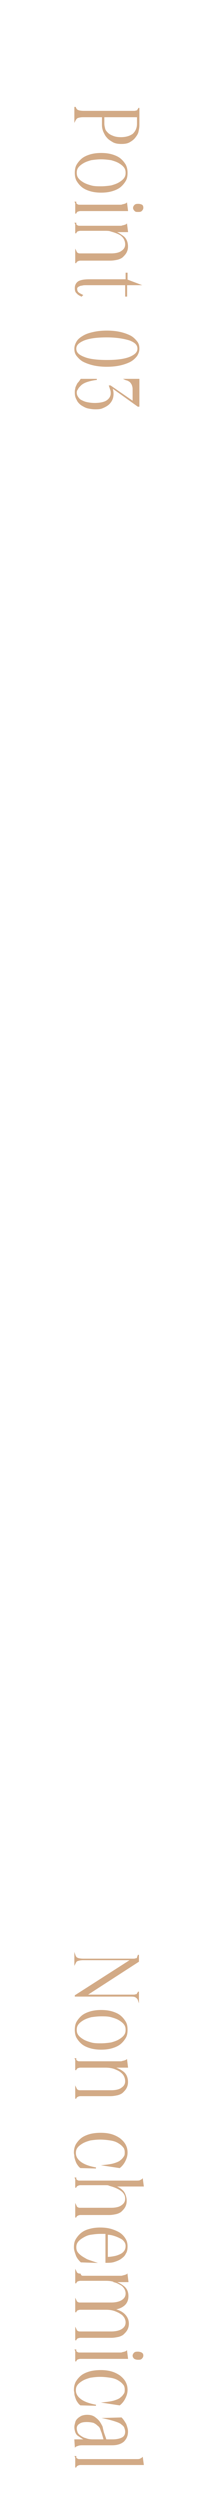 <?xml version="1.0" encoding="utf-8"?>
<!-- Generator: Adobe Illustrator 25.4.1, SVG Export Plug-In . SVG Version: 6.00 Build 0)  -->
<svg version="1.1" id="レイヤー_1" xmlns="http://www.w3.org/2000/svg" xmlns:xlink="http://www.w3.org/1999/xlink" x="0px"
	 y="0px" viewBox="0 0 50 570" style="enable-background:new 0 0 50 570;" xml:space="preserve">
<style type="text/css">
	.st0{fill:#D2AA86;stroke:#D2AA86;stroke-width:0.25;stroke-miterlimit:10;}
</style>
<g>
	<g>
		<g>
			<path class="st0" d="M31.6,445.7v1.5l-11.9,7.7h10.1c0.3,0,0.6,0,0.8,0c0.2,0,0.4-0.1,0.5-0.1s0.3-0.1,0.3-0.3
				c0.1-0.1,0.2-0.2,0.2-0.4v1.9c-0.1-0.3-0.3-0.5-0.6-0.7s-0.7-0.2-1.3-0.2H17.2V455l12.8-8.2H19c-0.6,0-1,0.1-1.3,0.2
				s-0.4,0.3-0.6,0.7v-1.9c0.1,0.3,0.3,0.6,0.6,0.7c0.2,0.1,0.7,0.2,1.3,0.2h10.8c0.3,0,0.6,0,0.8,0c0.2,0,0.4-0.1,0.5-0.1
				s0.3-0.1,0.3-0.3C31.5,446,31.6,445.8,31.6,445.7z"/>
			<path class="st0" d="M29,462.8c0,0.7-0.1,1.3-0.4,1.8c-0.3,0.5-0.7,1-1.2,1.4s-1.2,0.7-1.9,0.9c-0.7,0.2-1.5,0.3-2.4,0.3h0
				c-0.9,0-1.7-0.1-2.4-0.3c-0.7-0.2-1.4-0.5-1.9-0.9s-0.9-0.9-1.2-1.4c-0.3-0.5-0.4-1.2-0.4-1.8s0.1-1.3,0.4-1.8
				c0.3-0.5,0.7-1,1.2-1.4c0.5-0.4,1.2-0.7,1.9-0.9c0.7-0.2,1.5-0.3,2.4-0.3h0c0.9,0,1.7,0.1,2.4,0.3c0.7,0.2,1.4,0.5,1.9,0.9
				c0.5,0.4,0.9,0.9,1.2,1.4C28.9,461.5,29,462.1,29,462.8z M23.1,459.6c-0.8,0-1.6,0.1-2.3,0.2c-0.7,0.2-1.3,0.4-1.8,0.7
				c-0.5,0.3-0.9,0.6-1.2,1s-0.4,0.8-0.4,1.3s0.1,0.9,0.4,1.3s0.7,0.7,1.2,1c0.5,0.3,1.1,0.5,1.8,0.7c0.7,0.2,1.5,0.2,2.3,0.2
				c0.8,0,1.6-0.1,2.3-0.2c0.7-0.2,1.3-0.4,1.8-0.7c0.5-0.3,0.9-0.6,1.2-1c0.3-0.4,0.4-0.8,0.4-1.3s-0.1-0.9-0.4-1.3
				c-0.3-0.4-0.7-0.7-1.2-1c-0.5-0.3-1.1-0.5-1.8-0.7C24.7,459.6,23.9,459.6,23.1,459.6z"/>
			<path class="st0" d="M17.2,469.4c0.1,0.2,0.1,0.3,0.2,0.4c0.1,0.1,0.2,0.2,0.3,0.2c0.1,0.1,0.3,0.1,0.5,0.1c0.2,0,0.5,0,0.7,0
				h7.7c0.3,0,0.5,0,0.8,0s0.4,0,0.6-0.1c0.2,0,0.3-0.1,0.5-0.1c0.1-0.1,0.3-0.1,0.4-0.2l0.2,1.6h-3.3c1,0.3,1.8,0.7,2.4,1.2
				s0.9,1.3,0.9,2.2c0,0.5-0.1,0.9-0.3,1.3c-0.2,0.4-0.5,0.7-0.8,1c-0.3,0.3-0.8,0.5-1.2,0.6c-0.5,0.1-1,0.2-1.6,0.2H19
				c-0.3,0-0.5,0-0.7,0c-0.2,0-0.4,0.1-0.5,0.1c-0.1,0.1-0.2,0.1-0.3,0.2c-0.1,0.1-0.2,0.2-0.2,0.4V476c0.1,0.2,0.1,0.3,0.2,0.4
				c0.1,0.1,0.2,0.2,0.3,0.2c0.1,0.1,0.3,0.1,0.5,0.1c0.2,0,0.5,0,0.7,0h6.4c1,0,1.9-0.2,2.4-0.6c0.6-0.4,0.9-0.9,0.9-1.6
				c0-0.4-0.1-0.8-0.3-1.2c-0.2-0.4-0.5-0.7-0.9-1c-0.4-0.3-0.9-0.5-1.4-0.7c-0.6-0.2-1.2-0.3-2-0.3H19c-0.3,0-0.5,0-0.7,0
				c-0.2,0-0.4,0.1-0.5,0.1s-0.2,0.1-0.3,0.2c-0.1,0.1-0.2,0.2-0.2,0.4V469.4z"/>
			<path class="st0" d="M29,490.8c0,0.7-0.2,1.3-0.5,1.9s-0.7,1.1-1.2,1.5l-3.3-0.5c0.9-0.1,1.6-0.2,2.2-0.4
				c0.6-0.2,1.1-0.4,1.4-0.7c0.4-0.3,0.6-0.6,0.8-0.9c0.2-0.3,0.2-0.6,0.2-1c0-0.4-0.1-0.9-0.4-1.2c-0.3-0.4-0.7-0.7-1.2-1
				c-0.5-0.3-1.1-0.5-1.8-0.6s-1.5-0.2-2.3-0.2c-0.9,0-1.6,0.1-2.3,0.2c-0.7,0.2-1.3,0.4-1.8,0.7c-0.5,0.3-0.9,0.6-1.2,1
				c-0.3,0.4-0.4,0.8-0.4,1.3c0,0.8,0.4,1.5,1.2,2.1c0.8,0.6,1.9,1,3.5,1.3l-3.5-0.1c-0.3-0.2-0.5-0.5-0.7-0.8
				c-0.2-0.3-0.3-0.6-0.4-0.9c-0.1-0.3-0.2-0.6-0.2-0.9c0-0.3-0.1-0.5-0.1-0.8c0-0.6,0.1-1.2,0.4-1.8c0.3-0.5,0.7-1,1.2-1.4
				s1.2-0.7,1.9-0.9c0.7-0.2,1.6-0.3,2.5-0.3c0.9,0,1.7,0.1,2.4,0.3c0.7,0.2,1.3,0.5,1.9,0.9c0.5,0.4,0.9,0.8,1.2,1.3
				C28.9,489.6,29,490.2,29,490.8z"/>
			<path class="st0" d="M17.2,496.6c0.1,0.2,0.1,0.3,0.2,0.4c0.1,0.1,0.2,0.2,0.3,0.2c0.1,0.1,0.3,0.1,0.5,0.1c0.2,0,0.5,0,0.7,0
				h12.2c0.4,0,0.7,0,0.9-0.1c0.2-0.1,0.4-0.2,0.5-0.3l0.2,1.5h-7.2c1,0.3,1.8,0.7,2.4,1.2s0.9,1.3,0.9,2.2c0,0.5-0.1,0.9-0.3,1.3
				c-0.2,0.4-0.5,0.7-0.8,1c-0.3,0.3-0.8,0.5-1.2,0.6c-0.5,0.1-1,0.2-1.6,0.2H19c-0.3,0-0.5,0-0.7,0c-0.2,0-0.4,0.1-0.5,0.1
				c-0.1,0.1-0.2,0.1-0.3,0.2c-0.1,0.1-0.2,0.2-0.2,0.4v-2.8c0.1,0.2,0.1,0.3,0.2,0.4c0.1,0.1,0.2,0.2,0.3,0.2
				c0.1,0.1,0.3,0.1,0.5,0.1c0.2,0,0.5,0,0.7,0h6.4c1,0,1.9-0.2,2.4-0.6c0.6-0.4,0.9-0.9,0.9-1.6c0-0.4-0.1-0.8-0.3-1.2
				c-0.2-0.4-0.5-0.7-0.9-1c-0.4-0.3-0.9-0.5-1.4-0.7c-0.6-0.2-1.2-0.3-2-0.3H19c-0.3,0-0.5,0-0.7,0c-0.2,0-0.4,0.1-0.5,0.1
				c-0.1,0.1-0.2,0.1-0.3,0.2c-0.1,0.1-0.2,0.2-0.2,0.4V496.6z"/>
			<path class="st0" d="M29,512.2c0,0.6-0.1,1.2-0.4,1.6c-0.2,0.5-0.6,0.8-1,1.1c-0.4,0.3-0.9,0.5-1.5,0.7c-0.6,0.2-1.2,0.2-1.9,0.2
				v-6.6c-0.2,0-0.4,0-0.6,0c-0.2,0-0.4,0-0.7,0c-0.8,0-1.5,0.1-2.2,0.2s-1.3,0.4-1.8,0.7c-0.5,0.3-0.9,0.6-1.2,1
				c-0.3,0.4-0.4,0.8-0.4,1.3c0,0.4,0.1,0.8,0.3,1.1c0.2,0.3,0.5,0.6,0.9,0.9c0.4,0.3,0.8,0.5,1.3,0.8c0.5,0.2,1.1,0.4,1.7,0.6
				l-3-0.1c-0.5-0.5-0.9-1-1.1-1.6c-0.2-0.6-0.4-1.1-0.4-1.7c0-0.7,0.1-1.3,0.4-1.8c0.3-0.5,0.7-1,1.2-1.4c0.5-0.4,1.1-0.7,1.9-0.9
				c0.7-0.2,1.5-0.3,2.4-0.3c0.9,0,1.7,0.1,2.4,0.3c0.7,0.2,1.4,0.5,1.9,0.8s1,0.8,1.3,1.3C28.9,511,29,511.6,29,512.2z M24.5,509.4
				v5.3c0.6,0,1.2-0.1,1.7-0.2s1-0.3,1.4-0.5c0.4-0.2,0.7-0.5,0.9-0.8c0.2-0.3,0.3-0.7,0.3-1.1c0-0.4-0.1-0.7-0.3-1
				s-0.5-0.6-0.9-0.8c-0.4-0.2-0.8-0.4-1.4-0.6S25.1,509.4,24.5,509.4z"/>
			<path class="st0" d="M19,519h7.7c0.3,0,0.5,0,0.8,0s0.4,0,0.6-0.1c0.2,0,0.3-0.1,0.5-0.1c0.1-0.1,0.3-0.1,0.4-0.2l0.2,1.6h-3.3
				c1,0.2,1.8,0.7,2.4,1.2s0.9,1.2,0.9,2.1c0,0.9-0.3,1.6-0.9,2.1c-0.6,0.5-1.4,0.8-2.4,0.9c1,0.2,1.9,0.6,2.5,1.2
				c0.6,0.6,0.9,1.3,0.9,2.1c0,0.5-0.1,0.9-0.3,1.3c-0.2,0.4-0.5,0.7-0.8,1c-0.3,0.3-0.8,0.5-1.2,0.6c-0.5,0.1-1,0.2-1.6,0.2H19
				c-0.3,0-0.5,0-0.7,0c-0.2,0-0.4,0.1-0.5,0.1s-0.2,0.1-0.3,0.2s-0.2,0.2-0.2,0.4V531c0.1,0.2,0.1,0.3,0.2,0.4s0.2,0.2,0.3,0.2
				c0.1,0.1,0.3,0.1,0.5,0.1s0.5,0,0.7,0h6.4c1,0,1.9-0.2,2.5-0.6c0.6-0.4,0.9-0.9,0.9-1.6c0-0.4-0.1-0.7-0.3-1.1
				c-0.2-0.3-0.5-0.7-0.9-0.9c-0.4-0.3-0.9-0.5-1.4-0.7c-0.6-0.2-1.2-0.3-2-0.3H19c-0.3,0-0.5,0-0.7,0c-0.2,0-0.4,0.1-0.5,0.1
				s-0.2,0.1-0.3,0.2c-0.1,0.1-0.2,0.2-0.2,0.4v-2.8c0.1,0.2,0.1,0.3,0.2,0.4c0.1,0.1,0.2,0.2,0.3,0.2c0.1,0.1,0.3,0.1,0.5,0.1
				s0.5,0,0.7,0h6.4c1,0,1.9-0.2,2.5-0.6c0.6-0.4,0.9-0.9,0.9-1.6c0-0.4-0.1-0.7-0.3-1.1c-0.2-0.3-0.5-0.7-0.9-0.9s-0.9-0.5-1.4-0.7
				c-0.6-0.2-1.2-0.3-2-0.3H19c-0.3,0-0.5,0-0.7,0c-0.2,0-0.4,0.1-0.5,0.1s-0.2,0.1-0.3,0.2c-0.1,0.1-0.2,0.2-0.2,0.4v-2.8
				c0.1,0.2,0.1,0.3,0.2,0.4c0.1,0.1,0.2,0.2,0.3,0.2c0.1,0.1,0.3,0.1,0.5,0.1C18.5,519,18.7,519,19,519z"/>
			<path class="st0" d="M17.2,535.8c0.1,0.2,0.1,0.3,0.2,0.4c0.1,0.1,0.2,0.2,0.3,0.2c0.1,0.1,0.3,0.1,0.5,0.1c0.2,0,0.5,0,0.7,0
				h7.7c0.3,0,0.5,0,0.8,0s0.4,0,0.6-0.1c0.2,0,0.3-0.1,0.5-0.1c0.1-0.1,0.3-0.1,0.4-0.2l0.2,1.6H19c-0.3,0-0.5,0-0.7,0
				c-0.2,0-0.4,0.1-0.5,0.1s-0.2,0.1-0.3,0.2c-0.1,0.1-0.2,0.2-0.2,0.4V535.8z M32.6,537.1c0,0.2-0.1,0.4-0.3,0.6
				c-0.2,0.2-0.4,0.2-0.8,0.2s-0.6-0.1-0.8-0.2c-0.2-0.2-0.3-0.4-0.3-0.6c0-0.2,0.1-0.4,0.3-0.6c0.2-0.2,0.5-0.2,0.8-0.2
				s0.6,0.1,0.8,0.2C32.6,536.7,32.6,536.9,32.6,537.1z"/>
			<path class="st0" d="M29,544.9c0,0.7-0.2,1.3-0.5,1.9s-0.7,1.1-1.2,1.5l-3.3-0.5c0.9-0.1,1.6-0.2,2.2-0.4
				c0.6-0.2,1.1-0.4,1.4-0.7c0.4-0.3,0.6-0.6,0.8-0.9c0.2-0.3,0.2-0.6,0.2-1c0-0.4-0.1-0.9-0.4-1.2c-0.3-0.4-0.7-0.7-1.2-1
				c-0.5-0.3-1.1-0.5-1.8-0.6s-1.5-0.2-2.3-0.2c-0.9,0-1.6,0.1-2.3,0.2c-0.7,0.2-1.3,0.4-1.8,0.7c-0.5,0.3-0.9,0.6-1.2,1
				c-0.3,0.4-0.4,0.8-0.4,1.3c0,0.8,0.4,1.5,1.2,2.1c0.8,0.6,1.9,1,3.5,1.3l-3.5-0.1c-0.3-0.2-0.5-0.5-0.7-0.8
				c-0.2-0.3-0.3-0.6-0.4-0.9c-0.1-0.3-0.2-0.6-0.2-0.9c0-0.3-0.1-0.5-0.1-0.8c0-0.6,0.1-1.2,0.4-1.8c0.3-0.5,0.7-1,1.2-1.4
				s1.2-0.7,1.9-0.9c0.7-0.2,1.6-0.3,2.5-0.3c0.9,0,1.7,0.1,2.4,0.3c0.7,0.2,1.3,0.5,1.9,0.9c0.5,0.4,0.9,0.8,1.2,1.3
				C28.9,543.7,29,544.3,29,544.9z"/>
			<path class="st0" d="M23.6,554.6l0.6,1.7h1.5c1,0,1.8-0.2,2.3-0.5s0.7-0.8,0.7-1.4c0-0.3-0.1-0.6-0.2-0.9
				c-0.1-0.3-0.4-0.6-0.7-0.8c-0.3-0.3-0.8-0.5-1.4-0.7c-0.6-0.2-1.3-0.4-2.2-0.6l3.5-0.1c0.4,0.4,0.7,0.9,1,1.4
				c0.2,0.6,0.4,1.1,0.4,1.7c0,0.9-0.3,1.6-0.9,2.2c-0.6,0.5-1.4,0.8-2.6,0.8H19c-0.4,0-0.8,0-1.1,0.1s-0.6,0.2-0.7,0.3l-0.1-1.5
				h2.7c-0.3-0.1-0.7-0.2-1-0.4c-0.3-0.2-0.6-0.4-0.9-0.6c-0.3-0.2-0.5-0.5-0.6-0.8s-0.2-0.7-0.2-1.1c0-0.4,0.1-0.7,0.2-1.1
				s0.3-0.6,0.5-0.8c0.2-0.2,0.5-0.4,0.9-0.6c0.3-0.1,0.7-0.2,1.2-0.2c0.6,0,1.1,0.1,1.6,0.4c0.4,0.3,0.8,0.6,1.1,1
				c0.3,0.4,0.5,0.8,0.7,1.2C23.4,553.8,23.5,554.2,23.6,554.6z M19.8,552.1c-0.7,0-1.3,0.1-1.7,0.4c-0.5,0.3-0.7,0.7-0.7,1.2
				c0,0.3,0.1,0.6,0.2,0.9s0.4,0.6,0.7,0.8c0.3,0.2,0.7,0.5,1.2,0.6c0.5,0.2,1,0.3,1.7,0.3h2.6l-0.5-1.7c-0.1-0.2-0.2-0.5-0.3-0.8
				s-0.3-0.6-0.6-0.8c-0.3-0.3-0.6-0.5-1-0.7C21,552.2,20.5,552.1,19.8,552.1z"/>
			<path class="st0" d="M17.2,560.1c0.1,0.2,0.1,0.3,0.2,0.4c0.1,0.1,0.2,0.2,0.3,0.2c0.1,0.1,0.3,0.1,0.5,0.1c0.2,0,0.5,0,0.7,0
				h12.2c0.4,0,0.7,0,0.9-0.1c0.2-0.1,0.4-0.2,0.5-0.3l0.2,1.5H19c-0.3,0-0.5,0-0.7,0c-0.2,0-0.4,0.1-0.5,0.1
				c-0.1,0.1-0.2,0.1-0.3,0.2c-0.1,0.1-0.2,0.2-0.2,0.4V560.1z"/>
		</g>
	</g>
	<g>
		<g>
			<path class="st0" d="M17.2,24.5c0.1,0.3,0.3,0.6,0.6,0.7c0.2,0.1,0.7,0.2,1.3,0.2h10.8c0.3,0,0.6,0,0.8,0c0.2,0,0.4-0.1,0.5-0.1
				s0.3-0.1,0.3-0.3c0.1-0.1,0.2-0.2,0.2-0.4v4c0,0.5-0.1,0.9-0.2,1.4c-0.1,0.5-0.4,0.9-0.7,1.3c-0.3,0.4-0.7,0.7-1.2,1
				c-0.5,0.3-1.1,0.4-1.9,0.4c-0.7,0-1.4-0.1-1.9-0.4c-0.5-0.3-1-0.6-1.3-1c-0.4-0.4-0.6-0.9-0.8-1.3c-0.2-0.5-0.3-1-0.3-1.5v-1.9
				H19c-0.6,0-1,0.1-1.3,0.2c-0.2,0.1-0.4,0.3-0.6,0.7V24.5z M31.3,26.6h-7.6v1.6c0,0.4,0.1,0.8,0.2,1.2c0.1,0.4,0.4,0.7,0.7,1
				s0.7,0.5,1.2,0.7c0.5,0.2,1.1,0.3,1.8,0.3c1.2,0,2.1-0.3,2.8-0.8c0.6-0.6,1-1.3,1-2.4V26.6z"/>
			<path class="st0" d="M29,39.4c0,0.7-0.1,1.3-0.4,1.8c-0.3,0.5-0.7,1-1.2,1.4s-1.2,0.7-1.9,0.9c-0.7,0.2-1.5,0.3-2.4,0.3h0
				c-0.9,0-1.7-0.1-2.4-0.3c-0.7-0.2-1.4-0.5-1.9-0.9s-0.9-0.9-1.2-1.4c-0.3-0.5-0.4-1.2-0.4-1.8s0.1-1.3,0.4-1.8
				c0.3-0.5,0.7-1,1.2-1.4c0.5-0.4,1.2-0.7,1.9-0.9c0.7-0.2,1.5-0.3,2.4-0.3h0c0.9,0,1.7,0.1,2.4,0.3c0.7,0.2,1.4,0.5,1.9,0.9
				c0.5,0.4,0.9,0.9,1.2,1.4C28.9,38.2,29,38.8,29,39.4z M23.1,36.2c-0.8,0-1.6,0.1-2.3,0.2c-0.7,0.2-1.3,0.4-1.8,0.7
				c-0.5,0.3-0.9,0.6-1.2,1s-0.4,0.8-0.4,1.3s0.1,0.9,0.4,1.3s0.7,0.7,1.2,1c0.5,0.3,1.1,0.5,1.8,0.7c0.7,0.2,1.5,0.2,2.3,0.2
				c0.8,0,1.6-0.1,2.3-0.2c0.7-0.2,1.3-0.4,1.8-0.7c0.5-0.3,0.9-0.6,1.2-1c0.3-0.4,0.4-0.8,0.4-1.3s-0.1-0.9-0.4-1.3
				c-0.3-0.4-0.7-0.7-1.2-1c-0.5-0.3-1.1-0.5-1.8-0.7C24.7,36.3,23.9,36.2,23.1,36.2z"/>
			<path class="st0" d="M17.2,46.1c0.1,0.2,0.1,0.3,0.2,0.4c0.1,0.1,0.2,0.2,0.3,0.2c0.1,0.1,0.3,0.1,0.5,0.1c0.2,0,0.5,0,0.7,0h7.7
				c0.3,0,0.5,0,0.8,0s0.4,0,0.6-0.1c0.2,0,0.3-0.1,0.5-0.1c0.1-0.1,0.3-0.1,0.4-0.2l0.2,1.6H19c-0.3,0-0.5,0-0.7,0
				c-0.2,0-0.4,0.1-0.5,0.1s-0.2,0.1-0.3,0.2c-0.1,0.1-0.2,0.2-0.2,0.4V46.1z M32.6,47.4c0,0.2-0.1,0.4-0.3,0.6
				c-0.2,0.2-0.4,0.2-0.8,0.2S31,48.2,30.8,48c-0.2-0.2-0.3-0.4-0.3-0.6c0-0.2,0.1-0.4,0.3-0.6c0.2-0.2,0.5-0.2,0.8-0.2
				s0.6,0.1,0.8,0.2C32.6,47,32.6,47.2,32.6,47.4z"/>
			<path class="st0" d="M17.2,50.9c0.1,0.2,0.1,0.3,0.2,0.4c0.1,0.1,0.2,0.2,0.3,0.2c0.1,0.1,0.3,0.1,0.5,0.1c0.2,0,0.5,0,0.7,0h7.7
				c0.3,0,0.5,0,0.8,0s0.4,0,0.6-0.1c0.2,0,0.3-0.1,0.5-0.1c0.1-0.1,0.3-0.1,0.4-0.2l0.2,1.6h-3.3c1,0.3,1.8,0.7,2.4,1.2
				s0.9,1.3,0.9,2.2c0,0.5-0.1,0.9-0.3,1.3c-0.2,0.4-0.5,0.7-0.8,1c-0.3,0.3-0.8,0.5-1.2,0.6c-0.5,0.1-1,0.2-1.6,0.2H19
				c-0.3,0-0.5,0-0.7,0c-0.2,0-0.4,0.1-0.5,0.1c-0.1,0.1-0.2,0.1-0.3,0.2c-0.1,0.1-0.2,0.2-0.2,0.4v-2.8c0.1,0.2,0.1,0.3,0.2,0.4
				c0.1,0.1,0.2,0.2,0.3,0.2c0.1,0.1,0.3,0.1,0.5,0.1c0.2,0,0.5,0,0.7,0h6.4c1,0,1.9-0.2,2.4-0.6c0.6-0.4,0.9-0.9,0.9-1.6
				c0-0.4-0.1-0.8-0.3-1.2c-0.2-0.4-0.5-0.7-0.9-1c-0.4-0.3-0.9-0.5-1.4-0.7c-0.6-0.2-1.2-0.3-2-0.3H19c-0.3,0-0.5,0-0.7,0
				c-0.2,0-0.4,0.1-0.5,0.1s-0.2,0.1-0.3,0.2c-0.1,0.1-0.2,0.2-0.2,0.4V50.9z"/>
			<path class="st0" d="M28.9,63.8l2.9,1.1h-2.9v2.6h-0.2v-2.6h-8.9c-0.5,0-0.8,0-1.1,0.1c-0.3,0-0.5,0.1-0.7,0.2s-0.3,0.2-0.4,0.3
				s-0.1,0.3-0.1,0.4c0,0.3,0.1,0.6,0.3,0.8c0.2,0.2,0.6,0.4,1,0.6l-0.2,0.2c-0.4-0.2-0.8-0.4-1-0.7c-0.3-0.2-0.4-0.6-0.4-1.1
				c0-0.7,0.3-1.2,0.8-1.5c0.6-0.3,1.4-0.4,2.4-0.4h8.4v-1.5h0.2V63.8z"/>
			<path class="st0" d="M24.4,75.5c1.1,0,2.1,0.1,3,0.3c0.9,0.2,1.7,0.5,2.3,0.8c0.6,0.3,1.1,0.8,1.5,1.3c0.4,0.5,0.5,1,0.5,1.6
				c0,0.6-0.2,1.1-0.5,1.6c-0.4,0.5-0.8,0.9-1.5,1.3c-0.6,0.3-1.4,0.6-2.3,0.8c-0.9,0.2-1.9,0.3-3,0.3c-1.1,0-2.1-0.1-3-0.3
				c-0.9-0.2-1.7-0.5-2.3-0.8c-0.6-0.3-1.1-0.8-1.5-1.3c-0.4-0.5-0.5-1-0.5-1.6c0-0.6,0.2-1.1,0.5-1.6s0.8-0.9,1.5-1.3
				s1.4-0.6,2.3-0.8C22.3,75.6,23.3,75.5,24.4,75.5z M24.4,76.8c-2.2,0-3.9,0.2-5.2,0.7c-1.2,0.5-1.9,1.1-1.9,2c0,0.9,0.6,1.5,1.9,2
				c1.2,0.5,3,0.7,5.2,0.7c2.2,0,3.9-0.2,5.2-0.7c1.2-0.5,1.9-1.1,1.9-2c0-0.9-0.6-1.5-1.9-2C28.3,77.1,26.6,76.8,24.4,76.8z"/>
			<path class="st0" d="M17.4,89.5c0,0.4,0.1,0.7,0.3,1s0.4,0.6,0.8,0.8c0.4,0.2,0.8,0.4,1.3,0.5s1.1,0.2,1.8,0.2
				c1.2,0,2.2-0.2,2.8-0.6c0.6-0.4,1-1,1-1.7c0-0.2,0-0.5-0.1-0.8s-0.2-0.6-0.3-0.9l0.2,0l5.2,3.6v-2.9c0-0.4-0.1-0.7-0.2-1
				c-0.1-0.2-0.3-0.5-0.4-0.6c-0.2-0.2-0.4-0.3-0.6-0.4c-0.2-0.1-0.4-0.1-0.6-0.2l3.1,0v6.1h-0.2l-6-4.3c0.2,0.5,0.3,1,0.3,1.5
				c0,0.5-0.1,1-0.3,1.4c-0.2,0.4-0.5,0.8-0.9,1.1c-0.4,0.3-0.8,0.5-1.3,0.7c-0.5,0.2-1,0.2-1.6,0.2c-0.6,0-1.1-0.1-1.6-0.2
				s-1-0.4-1.5-0.7c-0.4-0.3-0.8-0.7-1-1.2c-0.3-0.5-0.4-1-0.4-1.6c0-0.3,0-0.6,0.1-0.8c0-0.3,0.1-0.5,0.2-0.7
				c0.1-0.2,0.2-0.5,0.4-0.7s0.4-0.5,0.6-0.8h3.6c-0.9,0.1-1.7,0.3-2.3,0.5c-0.6,0.2-1.1,0.5-1.4,0.8c-0.3,0.3-0.6,0.6-0.7,0.9
				C17.5,88.9,17.4,89.2,17.4,89.5z"/>
		</g>
	</g>
</g>
</svg>
